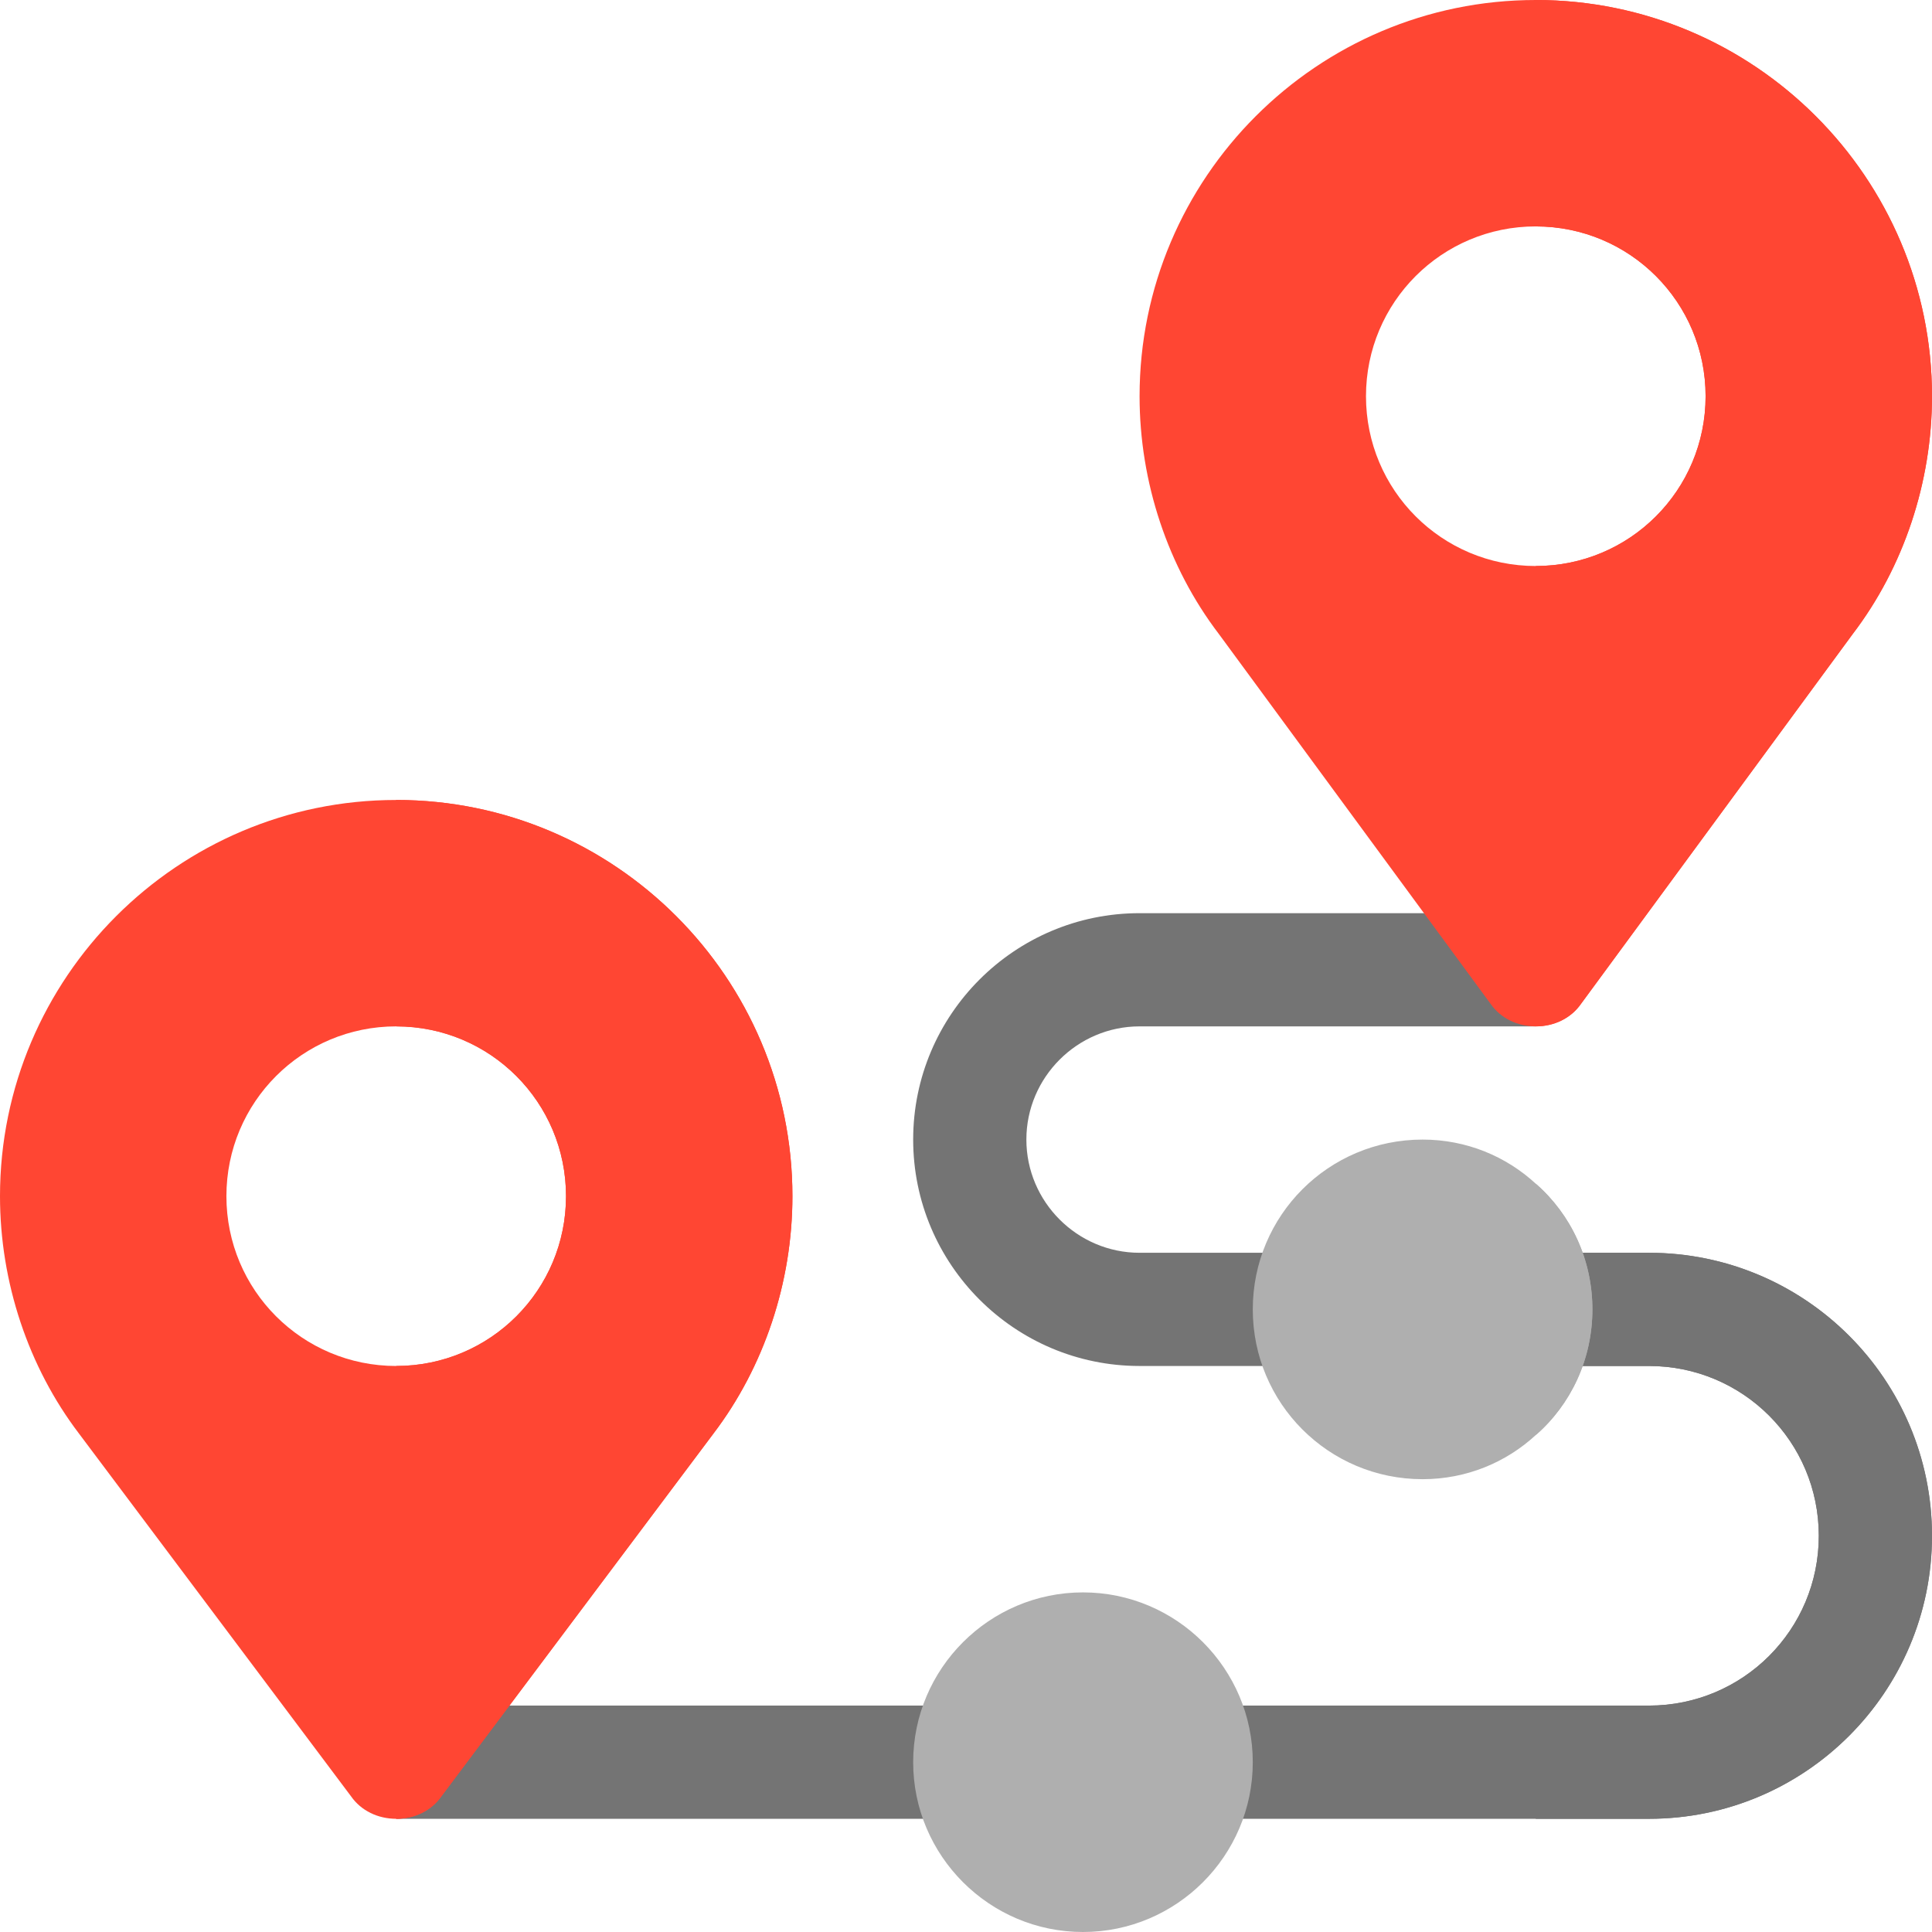<?xml version="1.0" encoding="utf-8"?>
<!-- Generator: Adobe Illustrator 25.1.0, SVG Export Plug-In . SVG Version: 6.00 Build 0)  -->
<svg version="1.1" id="Capa_1" xmlns="http://www.w3.org/2000/svg" xmlns:xlink="http://www.w3.org/1999/xlink" x="0px" y="0px"
	 viewBox="0 0 512 512" style="enable-background:new 0 0 512 512;" xml:space="preserve">
<style type="text/css">
	.st0{fill:#747474;}
	.st1{fill:#FF4633;}
	.st2{fill:#AFAFAF;}
</style>
<g>
	<path class="st0" d="M512,407c0,41.4-33.6,75-75,75H317c-8.4,0-15-6.6-15-15c0-8.4,6.6-15,15-15h120c24.9,0,45-20.1,45-45
		c0-24.9-20.1-45-45-45h-30c-8.4,0-15-6.6-15-15c0-8.4,6.6-15,15-15h30C478.4,332,512,365.6,512,407z"/>
	<path class="st0" d="M257,452H112.5l-7.5,30h152c8.3,0,15-6.7,15-15S265.3,452,257,452z"/>
	<path class="st0" d="M302,272h105l-7-30h-98c-33.1,0-60,26.9-60,60s26.9,60,60,60h45c8.3,0,15-6.7,15-15s-6.7-15-15-15h-45
		c-16.5,0-30-13.5-30-30S285.5,272,302,272z"/>
</g>
<path class="st0" d="M512,407c0,41.4-33.6,75-75,75h-30v-30h30c24.9,0,45-20.1,45-45c0-24.9-20.1-45-45-45h-30v-30h30
	C478.4,332,512,365.6,512,407z"/>
<g>
	<path class="st1" d="M407,0c-57.9,0-105,47.1-105,105c0,22.8,7.5,45.3,21,63l72,98c2.7,3.9,7.2,6,12,6s9.3-2.1,12-6l72-98
		c13.5-17.7,21-40.2,21-63C512,47.1,464.9,0,407,0z M407,150c-24.9,0-45-20.1-45-45c0-24.9,20.1-45,45-45s45,20.1,45,45
		C452,129.9,431.9,150,407,150z"/>
	<path class="st1" d="M105,212C47.1,212,0,259.1,0,317c0,22.8,7.5,45.3,21,63l72,96c2.7,3.9,7.2,6,12,6s9.3-2.1,12-6l72-96
		c13.5-17.7,21-40.2,21-63C210,259.1,162.9,212,105,212z M105,362c-24.9,0-45-20.1-45-45c0-24.9,20.1-45,45-45s45,20.1,45,45
		C150,341.9,129.9,362,105,362z"/>
</g>
<g>
	<path class="st1" d="M407,0v60c24.9,0,45,20.1,45,45c0,24.9-20.1,45-45,45v122c4.8,0,9.3-2.1,12-6l72-98c13.5-17.7,21-40.2,21-63
		C512,47.1,464.9,0,407,0z"/>
	<path class="st1" d="M105,212v60c24.9,0,45,20.1,45,45c0,24.9-20.1,45-45,45v120c4.8,0,9.3-2.1,12-6l72-96c13.5-17.7,21-40.2,21-63
		C210,259.1,162.9,212,105,212z"/>
</g>
<g>
	<path class="st2" d="M287,512c-24.8,0-45-20.2-45-45s20.2-45,45-45s45,20.2,45,45S311.8,512,287,512z"/>
	<path class="st2" d="M407,313.7c-7.8-7.2-18.3-11.7-30-11.7c-24.9,0-45,20.1-45,45c0,24.9,20.1,45,45,45c11.7,0,22.2-4.5,30-11.7
		c9.3-8.1,15-20.1,15-33.3S416.3,321.8,407,313.7z"/>
</g>
<path class="st2" d="M422,347c0,13.2-5.7,25.2-15,33.3v-66.6C416.3,321.8,422,333.8,422,347z"/>
</svg>
